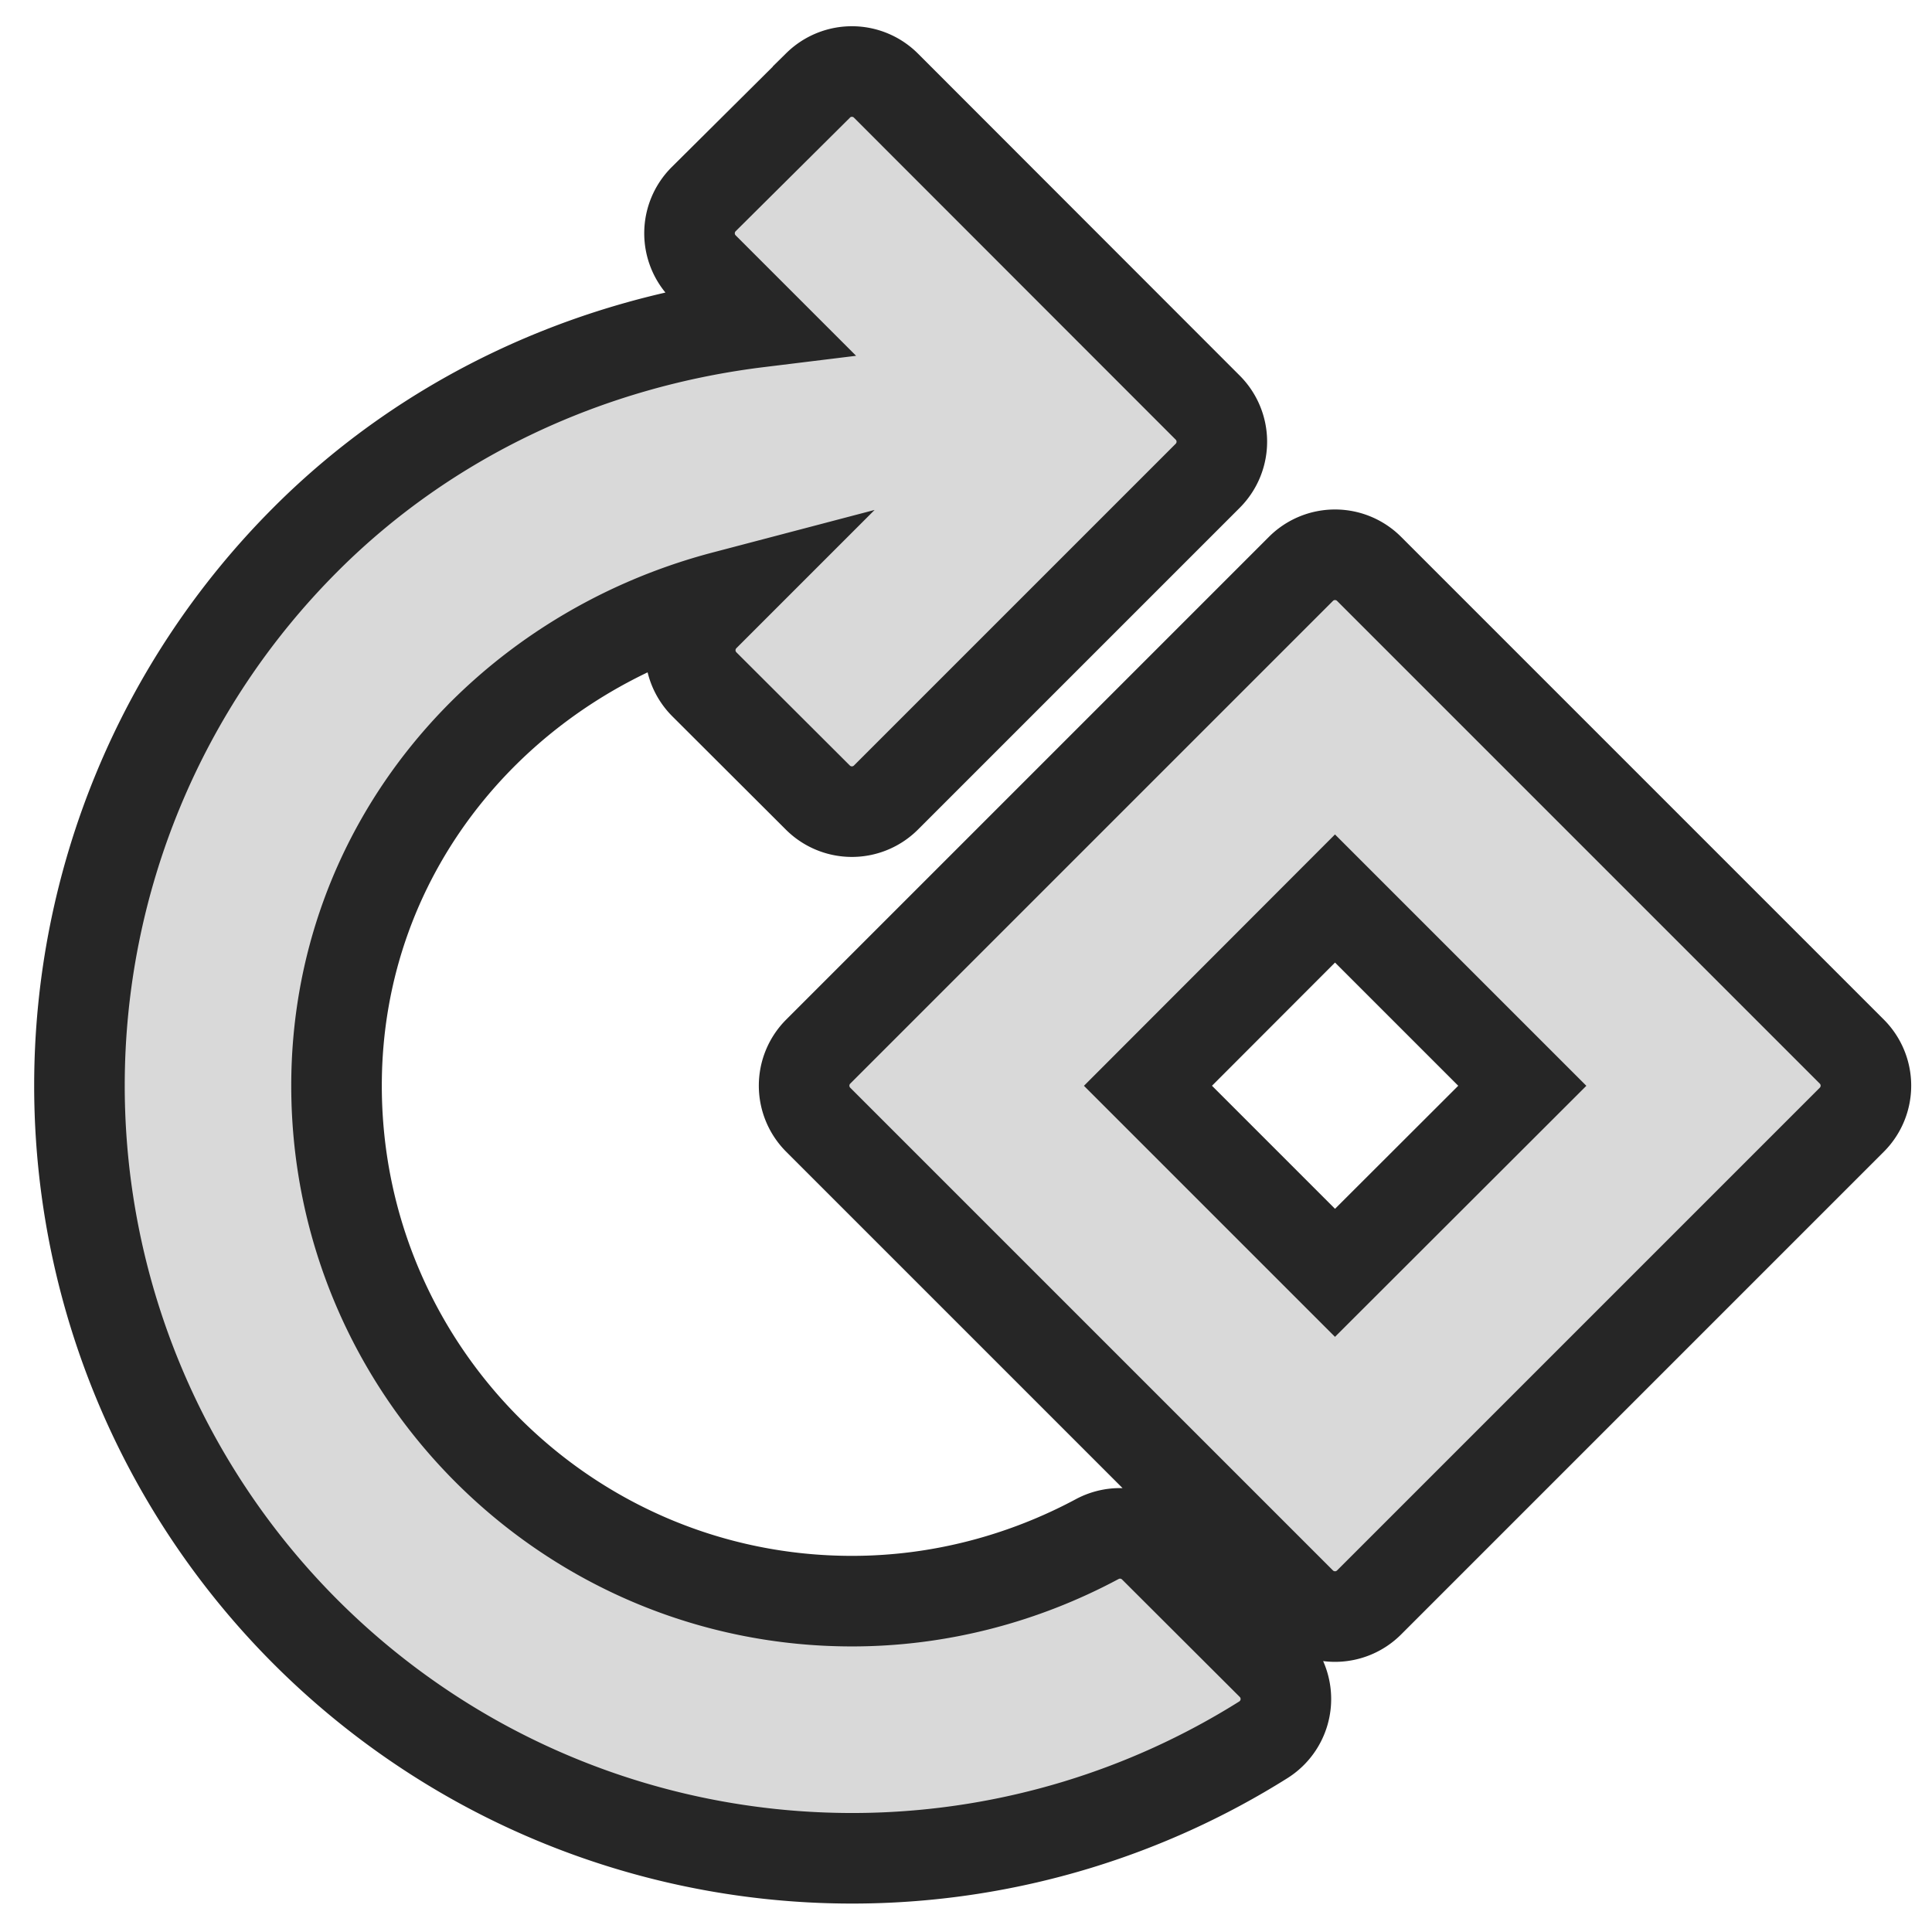 <?xml version="1.0" encoding="UTF-8"?>
<svg width="16" height="16" fill="none" version="1.1" viewBox="0 0 16 16" xmlns="http://www.w3.org/2000/svg">
 <path transform="translate(-.278 .325)" d="m7.053 0.383-0.947 0.941a0.399 0.399 0 0 0 0 0.566l0.453 0.453c-1.41 0.173-2.736 0.784-3.75 1.799-1.2 1.2-1.873 2.827-1.873 4.523-7.466e-5 1.144 0.306 2.267 0.887 3.252 0.581 0.985 1.415 1.796 2.416 2.35 1.001 0.553 2.132 0.827 3.275 0.795 1.143-0.032 2.258-0.37 3.227-0.979a0.399 0.399 0 0 0 0.068-0.621l-0.975-0.973a0.399 0.399 0 0 0-0.469-0.068c-0.605 0.324-1.3 0.514-2.031 0.514-2.357 0-4.269-1.913-4.269-4.269 0-1.982 1.38-3.572 3.211-4.053l-0.166 0.166a0.399 0.399 0 0 0 0.002 0.564l0.941 0.939a0.399 0.399 0 0 0 0.562-0.002l2.666-2.666a0.399 0.399 0 0 0 0-0.562l-2.666-2.668a0.399 0.399 0 0 0-0.562-0.002zm4 4.002-4 4a0.399 0.399 0 0 0 0 0.562l4 4a0.399 0.399 0 0 0 0.562 0l4-4a0.399 0.399 0 0 0 0-0.562l-4-4a0.399 0.399 0 0 0-0.562 0zm0.281 2.731 1.551 1.551-1.551 1.549-1.549-1.549z" fill="#d9d9d9" stroke="#262626" stroke-width=".75"/>
</svg>
